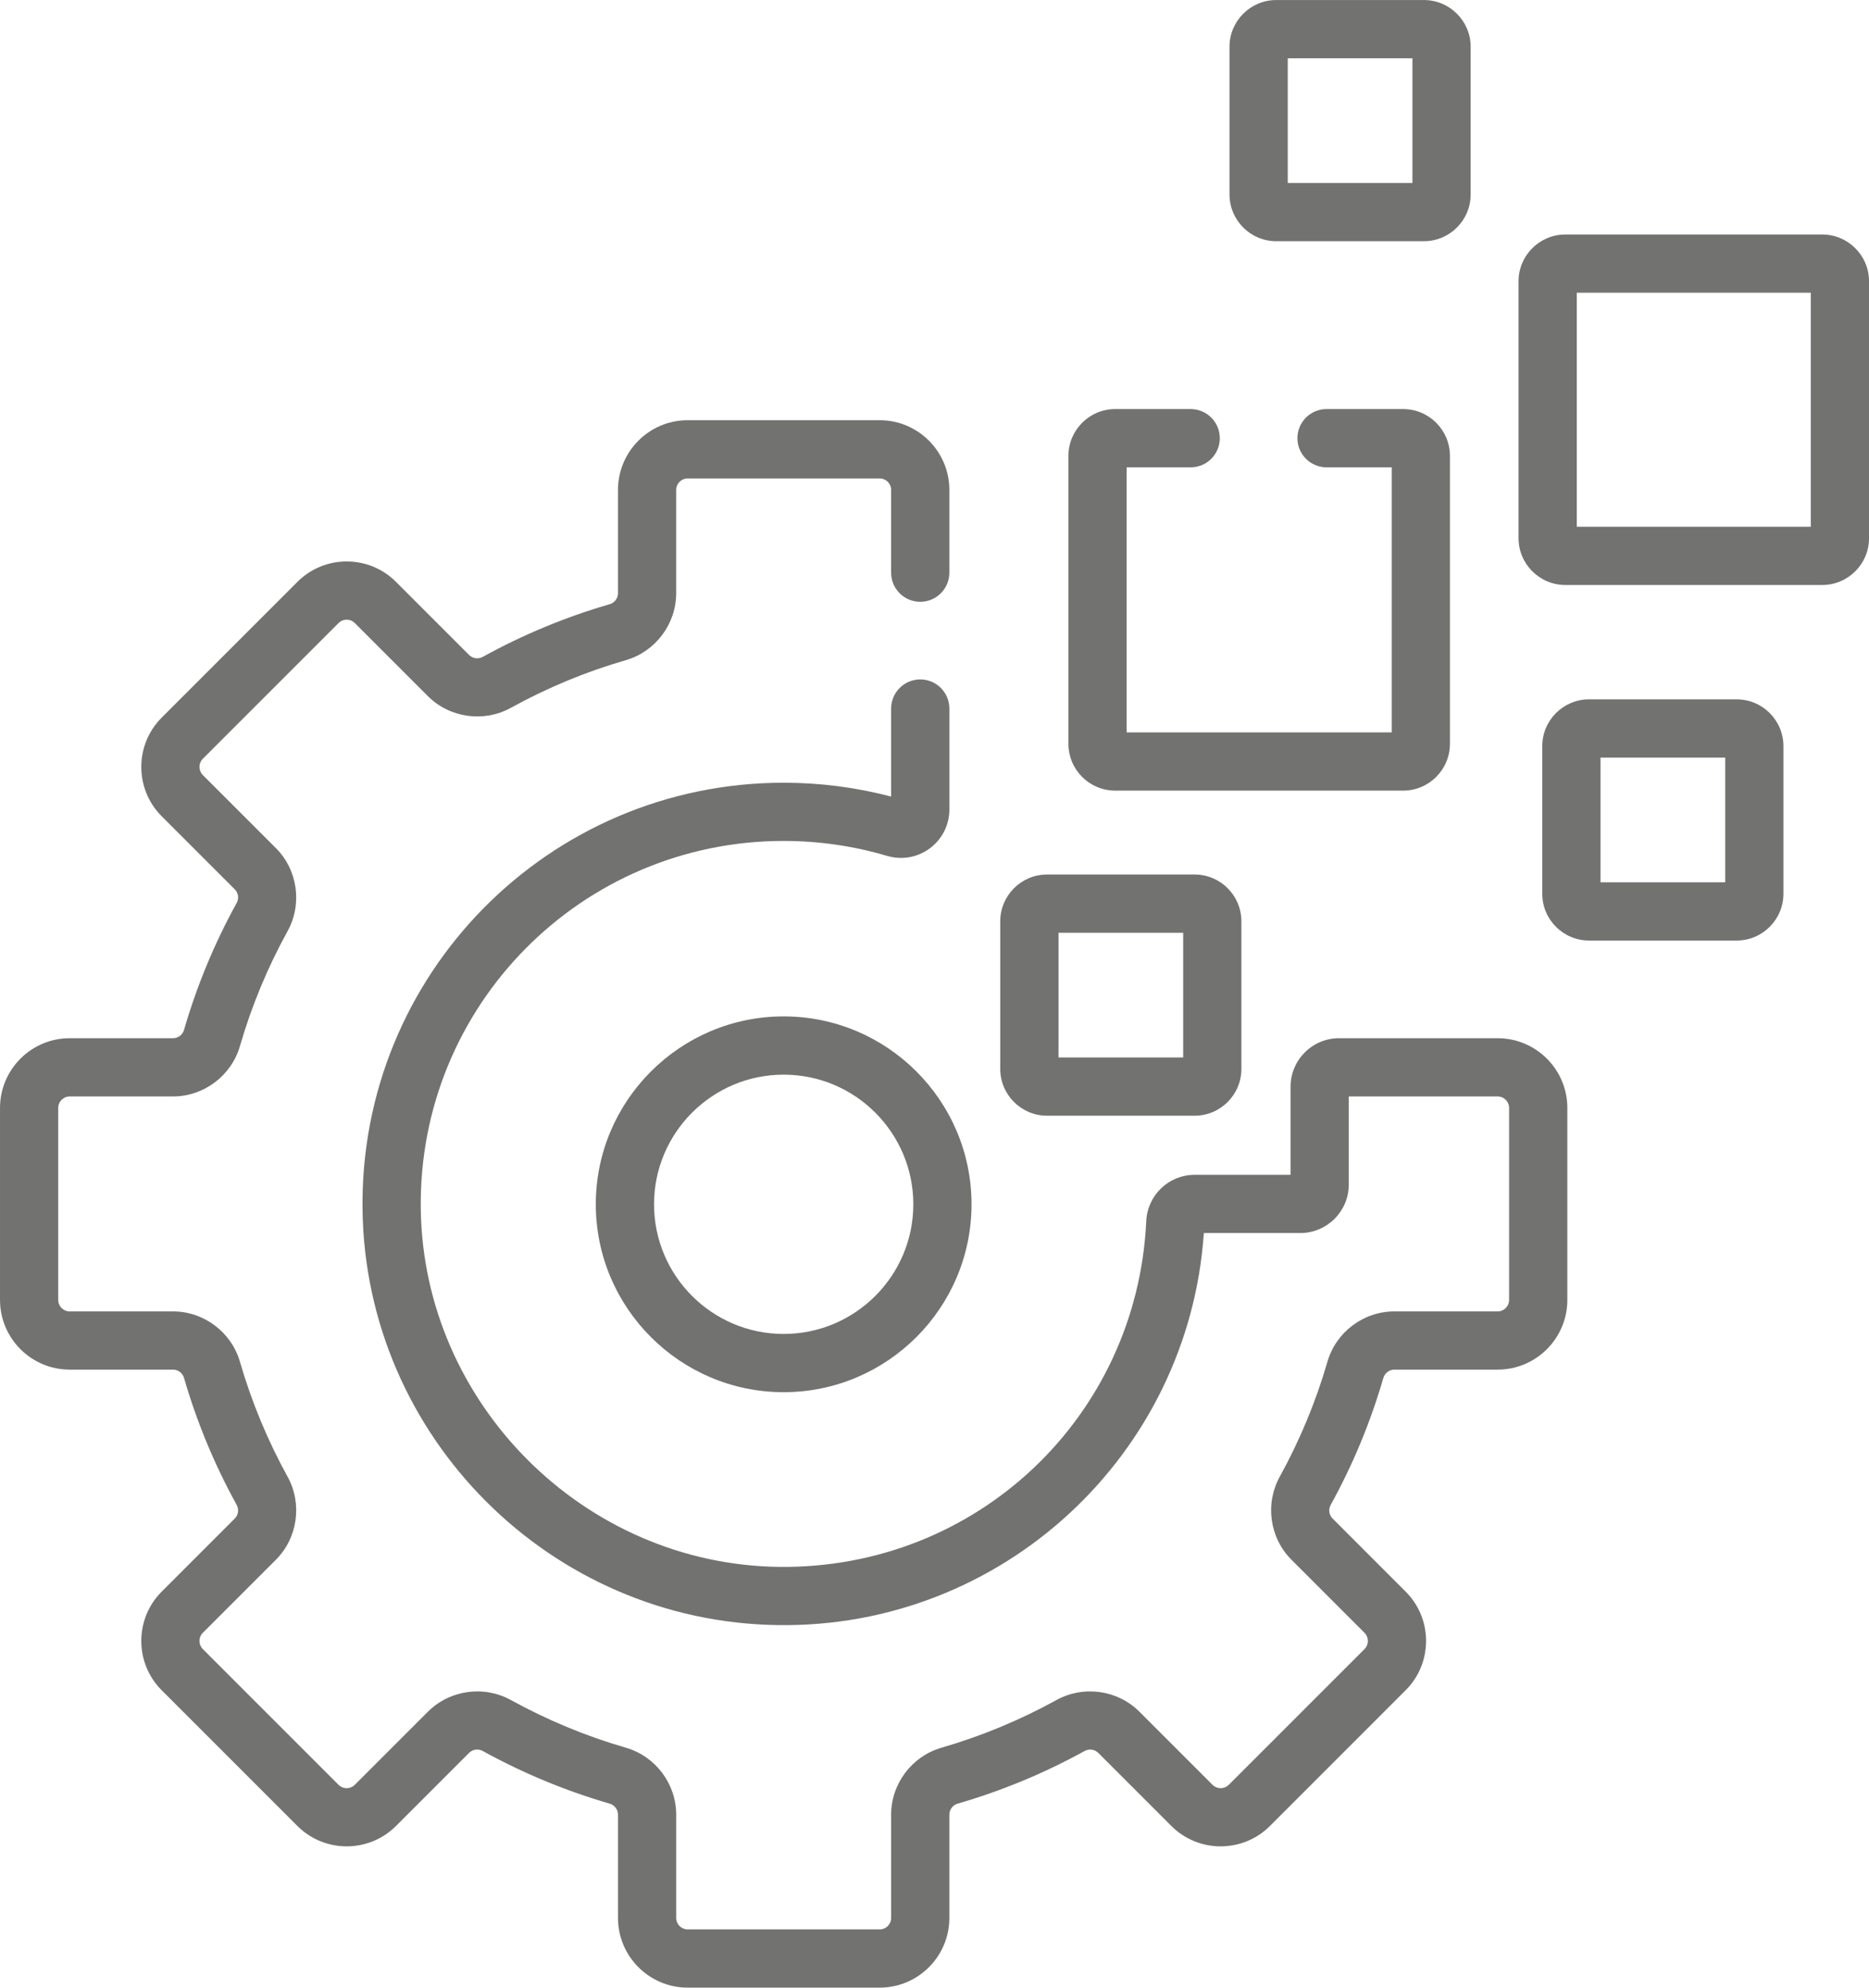 <?xml version="1.0" encoding="UTF-8"?>
<!DOCTYPE svg PUBLIC "-//W3C//DTD SVG 1.1//EN" "http://www.w3.org/Graphics/SVG/1.1/DTD/svg11.dtd">
<!-- Creator: CorelDRAW -->
<svg xmlns="http://www.w3.org/2000/svg" xml:space="preserve" width="8.293mm" height="8.819mm" version="1.1" shape-rendering="geometricPrecision" text-rendering="geometricPrecision" image-rendering="optimizeQuality" fill-rule="evenodd" clip-rule="evenodd"
viewBox="0 0 823.26 875.45"
 xmlns:xlink="http://www.w3.org/1999/xlink"
 xmlns:xodm="http://www.corel.com/coreldraw/odm/2003">
 <g id="technology.eps">
  <g id="technology.eps_0">
   <path fill="#727271" fill-rule="nonzero" d="M461.19 385.17c-11.35,0 -20.6,9.25 -20.6,20.61l0 65.01c0,11.37 9.25,20.61 20.6,20.61l65.02 0c11.36,0 20.6,-9.24 20.6,-20.61l0 -65.01c0,-11.36 -9.24,-20.61 -20.6,-20.61l-65.02 0zm59.98 80.59l-54.92 0 0 -54.93 54.92 0 0 54.93z"/>
   <path fill="#727271" fill-rule="nonzero" d="M647.8 85.62l0 -65.01c0,-11.37 -9.24,-20.61 -20.61,-20.61l-65.01 0c-11.37,0 -20.61,9.24 -20.61,20.61l0 65.01c0,11.36 9.24,20.61 20.61,20.61l65.01 0c11.37,0 20.61,-9.25 20.61,-20.61zm-25.65 -5.04l-54.92 0 0 -54.93 54.92 0 0 54.93z"/>
   <path fill="#727271" fill-rule="nonzero" d="M764.96 308.01l-65.01 0c-11.37,0 -20.61,9.25 -20.61,20.62l0 65.01c0,11.36 9.24,20.61 20.61,20.61l65.01 0c11.36,0 20.61,-9.25 20.61,-20.61l0 -65.01c0,-11.37 -9.25,-20.62 -20.61,-20.62zm-5.04 80.59l-54.93 0 0 -54.93 54.93 0 0 54.93z"/>
   <path fill="#727271" fill-rule="nonzero" d="M802.66 103.28l-113.16 0c-11.36,0 -20.61,9.23 -20.61,20.6l0 113.16c0,11.36 9.25,20.61 20.61,20.61l113.16 0c11.37,0 20.61,-9.25 20.61,-20.61l0 -113.16c0,-11.36 -9.24,-20.6 -20.61,-20.6zm-5.04 128.72l-103.07 0 0 -103.08 103.07 0 0 103.08z"/>
   <path fill="#727271" fill-rule="nonzero" d="M345.19 447.66c-45.63,0 -82.75,37.14 -82.75,82.76 0,45.62 37.12,82.76 82.75,82.76 45.62,0 82.75,-37.14 82.75,-82.76 0,-45.62 -37.12,-82.76 -82.75,-82.76zm0 139.87c-31.49,0 -57.1,-25.62 -57.1,-57.11 0,-31.49 25.61,-57.1 57.1,-57.1 31.49,0 57.11,25.61 57.11,57.1 0,31.49 -25.62,57.11 -57.11,57.11z"/>
   <path fill="#727271" fill-rule="nonzero" d="M638.67 327.61l0 -126.84c0,-11.36 -9.24,-20.61 -20.61,-20.61l-33.74 0c-7.08,0 -12.83,5.75 -12.83,12.83 0,7.09 5.75,12.83 12.83,12.83l28.71 0 0 116.75 -116.77 0 0 -116.75 28.21 0c7.09,0 12.83,-5.74 12.83,-12.83 0,-7.08 -5.74,-12.83 -12.83,-12.83l-33.24 0c-11.37,0 -20.61,9.25 -20.61,20.61l0 126.84c0,11.37 9.24,20.61 20.61,20.61l126.83 0c11.37,-0.01 20.61,-9.24 20.61,-20.61z"/>
   <path fill="#727271" fill-rule="nonzero" d="M659.69 457.27l-69.87 0c-11.77,0 -21.35,9.59 -21.35,21.36l0 38.81 -42.25 0c-11.43,0 -20.79,8.97 -21.32,20.43 -4.05,86.21 -74.74,153.39 -161.97,152.25 -85.7,-1.19 -156.4,-71.89 -157.59,-157.58 -1.24,-89.44 70.73,-162.16 159.86,-162.16 15.49,0 30.8,2.22 45.52,6.58 13.73,4.06 27.46,-6.14 27.46,-20.45l0 -44.44c0,-7.09 -5.74,-12.83 -12.83,-12.83 -7.08,0 -12.82,5.74 -12.82,12.83l0 38.77c-15.4,-4.05 -31.29,-6.1 -47.34,-6.1 -103.37,0 -186.95,84.33 -185.5,188.16 1.39,100.01 82.82,181.47 182.87,182.86 98.88,1.5 181.04,-74.94 187.71,-172.68l42.49 0c11.77,0 21.35,-9.58 21.35,-21.35l0 -38.8 65.58 0c2.78,0 5.04,2.26 5.04,5.05l0 84.57c0,2.79 -2.26,5.05 -5.04,5.05l-45.51 0c-13.58,0 -25.7,9.11 -29.47,22.16 -5.09,17.56 -12.16,34.6 -21.01,50.66 -6.57,11.92 -4.45,26.95 5.16,36.56l32.19 32.19c1.97,1.97 1.97,5.18 0,7.15l-59.8 59.8c-1.98,1.97 -5.18,1.97 -7.15,0l-32.19 -32.19c-9.6,-9.61 -24.63,-11.73 -36.55,-5.16 -16.06,8.85 -33.11,15.92 -50.66,21 -13.06,3.78 -22.17,15.9 -22.17,29.47l0 45.52c0,2.77 -2.26,5.04 -5.05,5.04l-84.58 0c-2.78,0 -5.05,-2.27 -5.05,-5.04l0 -45.52c0,-13.57 -9.1,-25.69 -22.17,-29.47 -17.55,-5.08 -34.59,-12.16 -50.66,-21 -11.91,-6.57 -26.94,-4.45 -36.55,5.16l-32.19 32.19c-1.98,1.97 -5.18,1.97 -7.15,0l-59.8 -59.8c-1.97,-1.97 -1.97,-5.18 0,-7.15l32.2 -32.19c9.6,-9.61 11.71,-24.64 5.15,-36.56 -8.85,-16.05 -15.92,-33.1 -21,-50.66 -3.78,-13.05 -15.9,-22.16 -29.48,-22.16l-45.51 0c-2.78,0 -5.05,-2.26 -5.05,-5.05l0 -84.58c0,-2.78 2.27,-5.05 5.05,-5.05l45.51 0c13.58,0 25.7,-9.11 29.48,-22.17 5.08,-17.55 12.15,-34.59 21,-50.66 6.56,-11.91 4.45,-26.94 -5.16,-36.55l-32.19 -32.19c-1.97,-1.98 -1.97,-5.18 0,-7.15l59.8 -59.8c1.29,-1.29 2.79,-1.48 3.57,-1.48 0.78,0 2.28,0.19 3.57,1.48l32.19 32.19c9.61,9.61 24.64,11.73 36.55,5.16 16.06,-8.85 33.11,-15.92 50.67,-21 13.05,-3.78 22.16,-15.9 22.16,-29.48l0 -45.51c0,-2.78 2.27,-5.04 5.05,-5.04l84.58 0c2.79,0 5.05,2.26 5.05,5.04l0 36.46c0,7.09 5.74,12.83 12.82,12.83 7.09,0 12.83,-5.74 12.83,-12.83l0 -36.46c0,-16.92 -13.77,-30.69 -30.69,-30.69l-84.58 0c-16.93,0 -30.69,13.78 -30.69,30.69l0 45.51c0,2.23 -1.5,4.22 -3.65,4.84 -19.39,5.62 -38.19,13.42 -55.91,23.19 -2.01,1.1 -4.43,0.76 -6.04,-0.84l-32.19 -32.19c-5.81,-5.8 -13.51,-8.99 -21.71,-8.99 -8.2,0 -15.9,3.2 -21.71,8.99l-59.8 59.81c-11.96,11.96 -11.96,31.44 0,43.41l32.19 32.19c1.61,1.61 1.95,4.03 0.84,6.04 -9.77,17.72 -17.57,36.53 -23.18,55.91 -0.63,2.15 -2.62,3.64 -4.85,3.64l-45.51 0c-16.92,0 -30.69,13.78 -30.69,30.7l0 84.58c0,16.93 13.78,30.69 30.69,30.69l45.51 0c2.23,0 4.23,1.51 4.85,3.65 5.61,19.38 13.41,38.19 23.18,55.91 1.1,2.01 0.76,4.43 -0.84,6.04l-32.19 32.2c-11.96,11.96 -11.96,31.44 0,43.41l59.8 59.8c11.97,11.96 31.45,11.96 43.42,0l32.19 -32.2c1.61,-1.6 4.03,-1.93 6.04,-0.82 17.72,9.77 36.52,17.56 55.91,23.18 2.15,0.63 3.65,2.62 3.65,4.84l0 45.51c0,16.93 13.77,30.69 30.69,30.69l84.58 0c16.93,0 30.69,-13.77 30.69,-30.69l0 -45.51c0,-2.22 1.51,-4.22 3.65,-4.84 19.38,-5.61 38.19,-13.41 55.91,-23.18 2.01,-1.1 4.44,-0.76 6.04,0.82l32.2 32.2c11.96,11.96 31.45,11.96 43.41,0l59.8 -59.81c11.97,-11.96 11.97,-31.44 0,-43.4l-32.19 -32.2c-1.61,-1.61 -1.94,-4.03 -0.83,-6.04 9.77,-17.72 17.57,-36.53 23.18,-55.91 0.63,-2.14 2.62,-3.65 4.84,-3.65l45.51 0c16.93,0 30.69,-13.77 30.69,-30.69l0 -84.58c0,-16.93 -13.77,-30.7 -30.69,-30.7z"/>
  </g>
 </g>
</svg>
